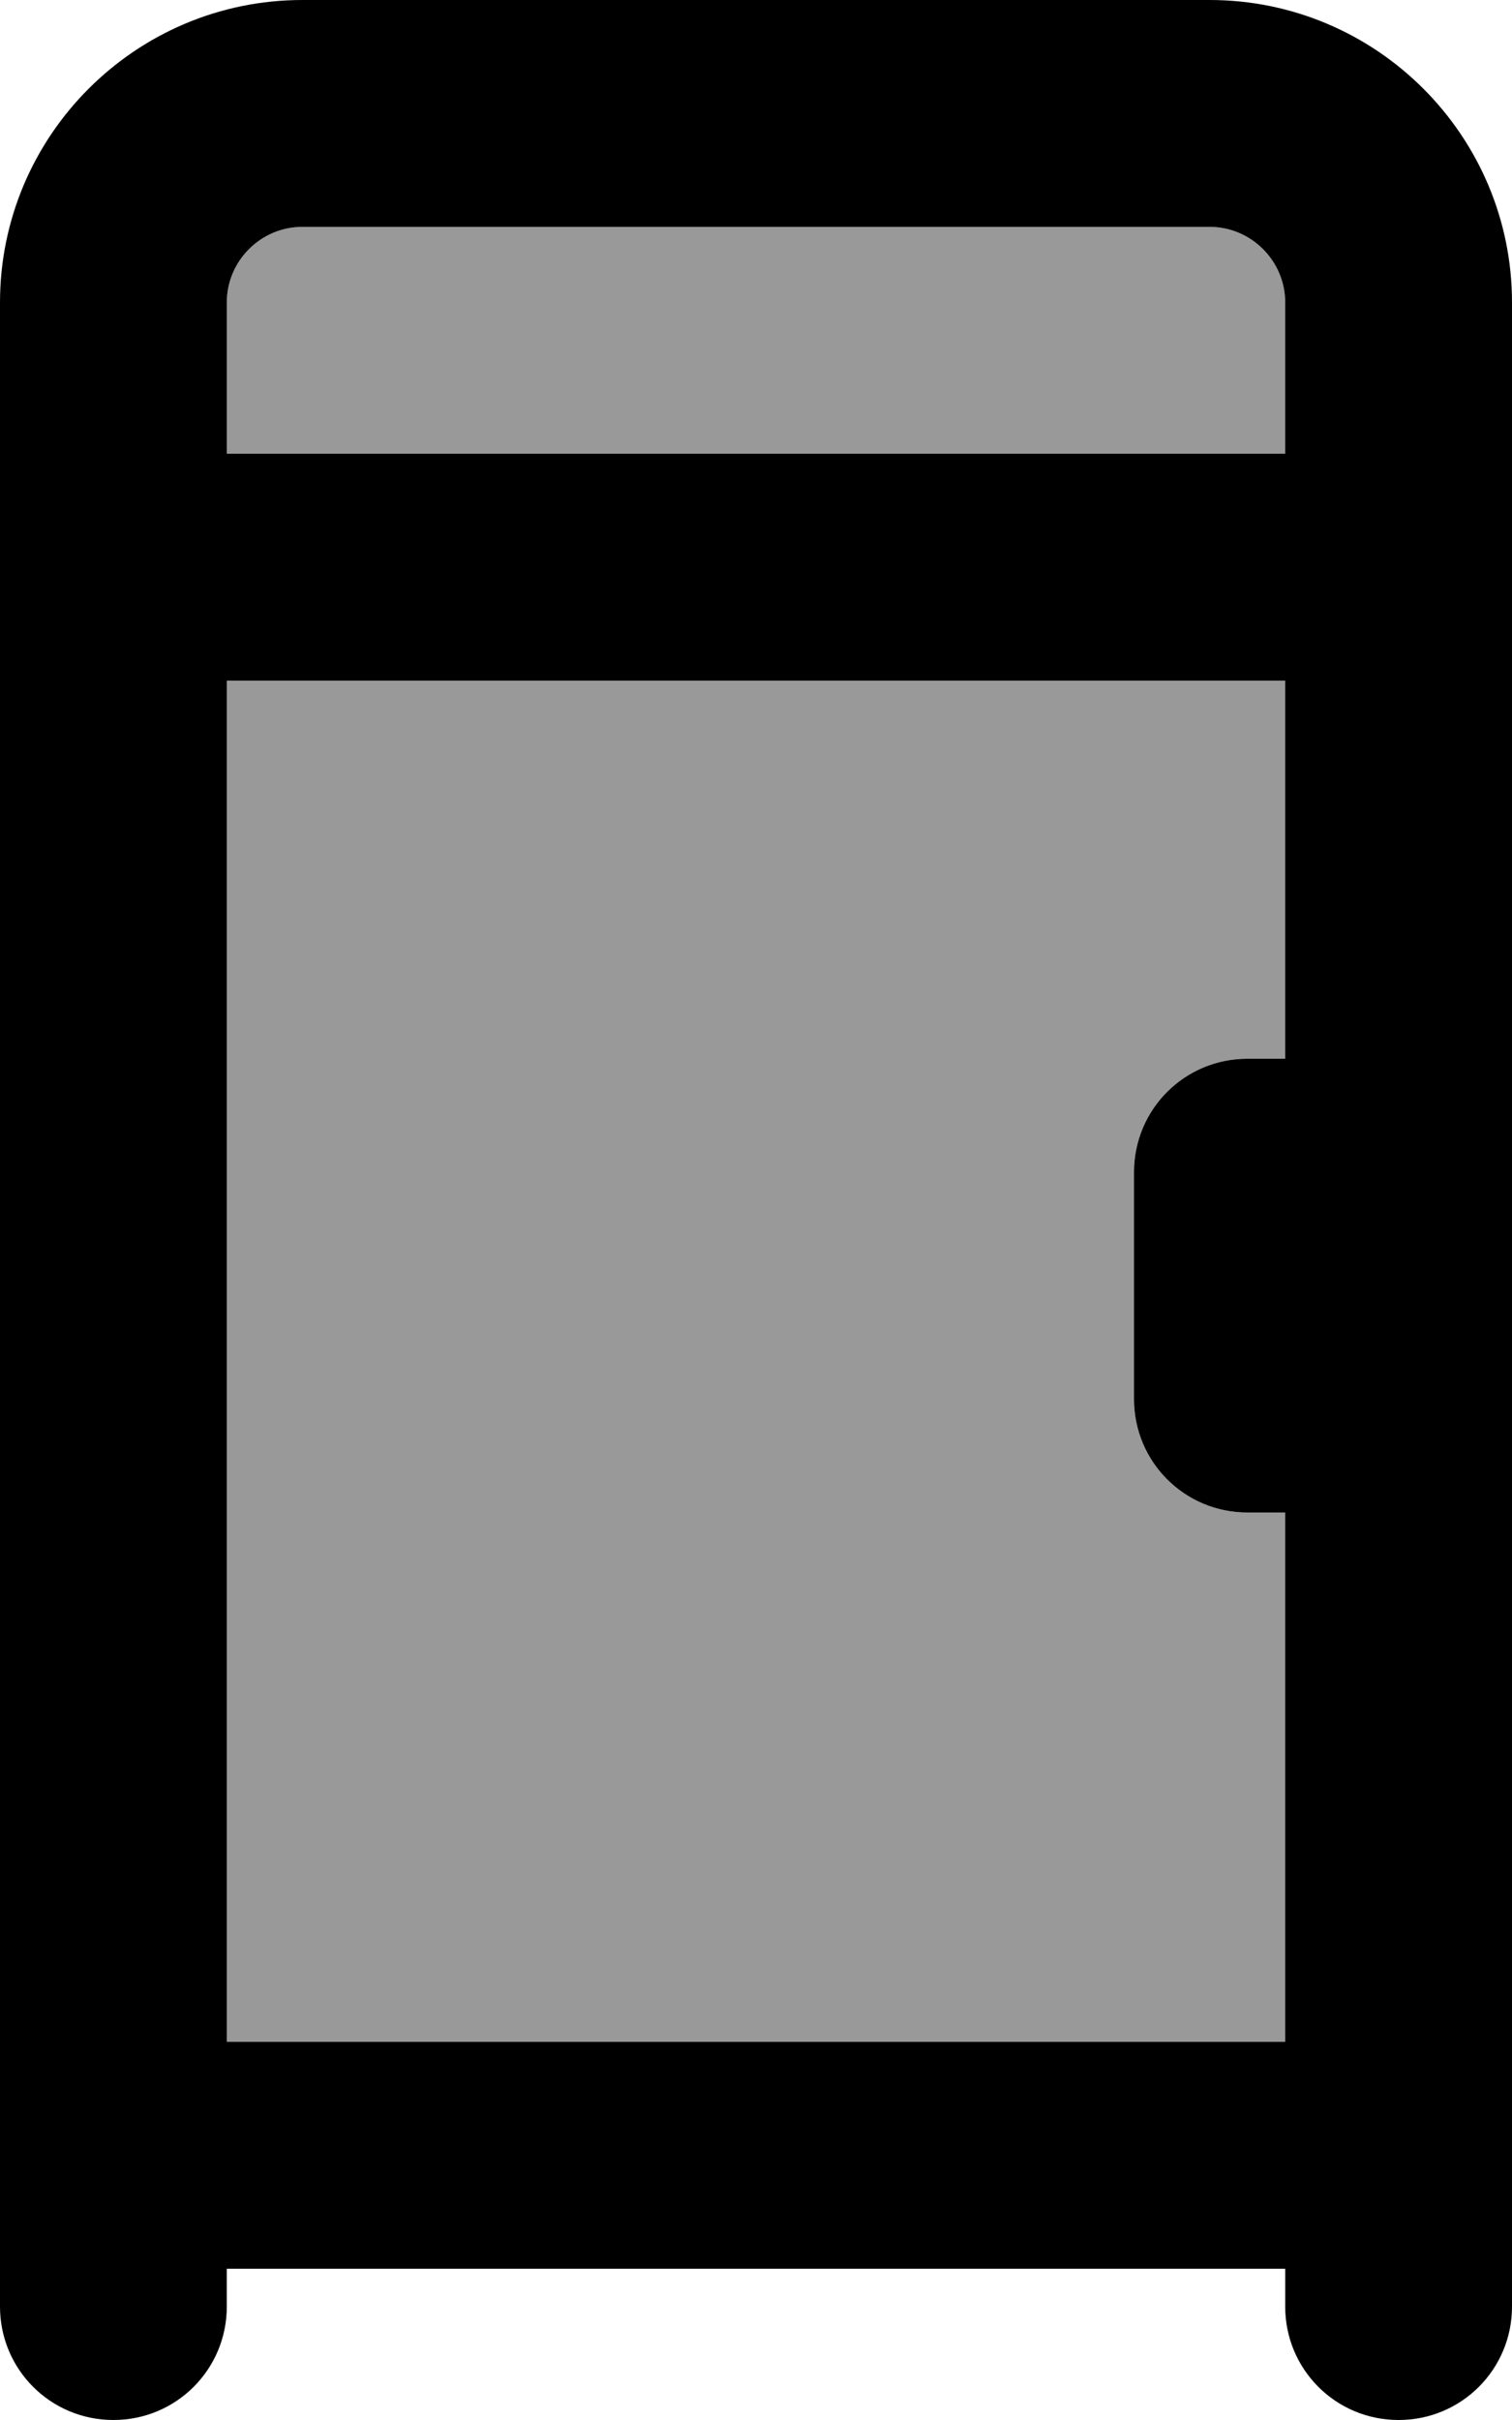 <svg fill="currentColor" xmlns="http://www.w3.org/2000/svg" viewBox="0 0 320 512"><!--! Font Awesome Pro 7.0.1 by @fontawesome - https://fontawesome.com License - https://fontawesome.com/license (Commercial License) Copyright 2025 Fonticons, Inc. --><path opacity=".4" fill="currentColor" d="M48 64l0 32 224 0 0-32c0-8.8-7.2-16-16-16L64 48c-8.8 0-16 7.2-16 16zm0 80l0 288 224 0 0-112-8 0c-13.3 0-24-10.7-24-24l0-48c0-13.3 10.7-24 24-24l8 0 0-80-224 0z"/><path fill="currentColor" d="M64 48c-8.8 0-16 7.2-16 16l0 32 224 0 0-32c0-8.8-7.2-16-16-16L64 48zM48 432l224 0 0-112-8 0c-13.3 0-24-10.7-24-24l0-48c0-13.3 10.7-24 24-24l8 0 0-80-224 0 0 288zm224 56l0-8-224 0 0 8c0 13.3-10.7 24-24 24S0 501.3 0 488L0 64C0 28.7 28.7 0 64 0L256 0c35.3 0 64 28.7 64 64l0 424c0 13.3-10.7 24-24 24s-24-10.7-24-24z"/></svg>